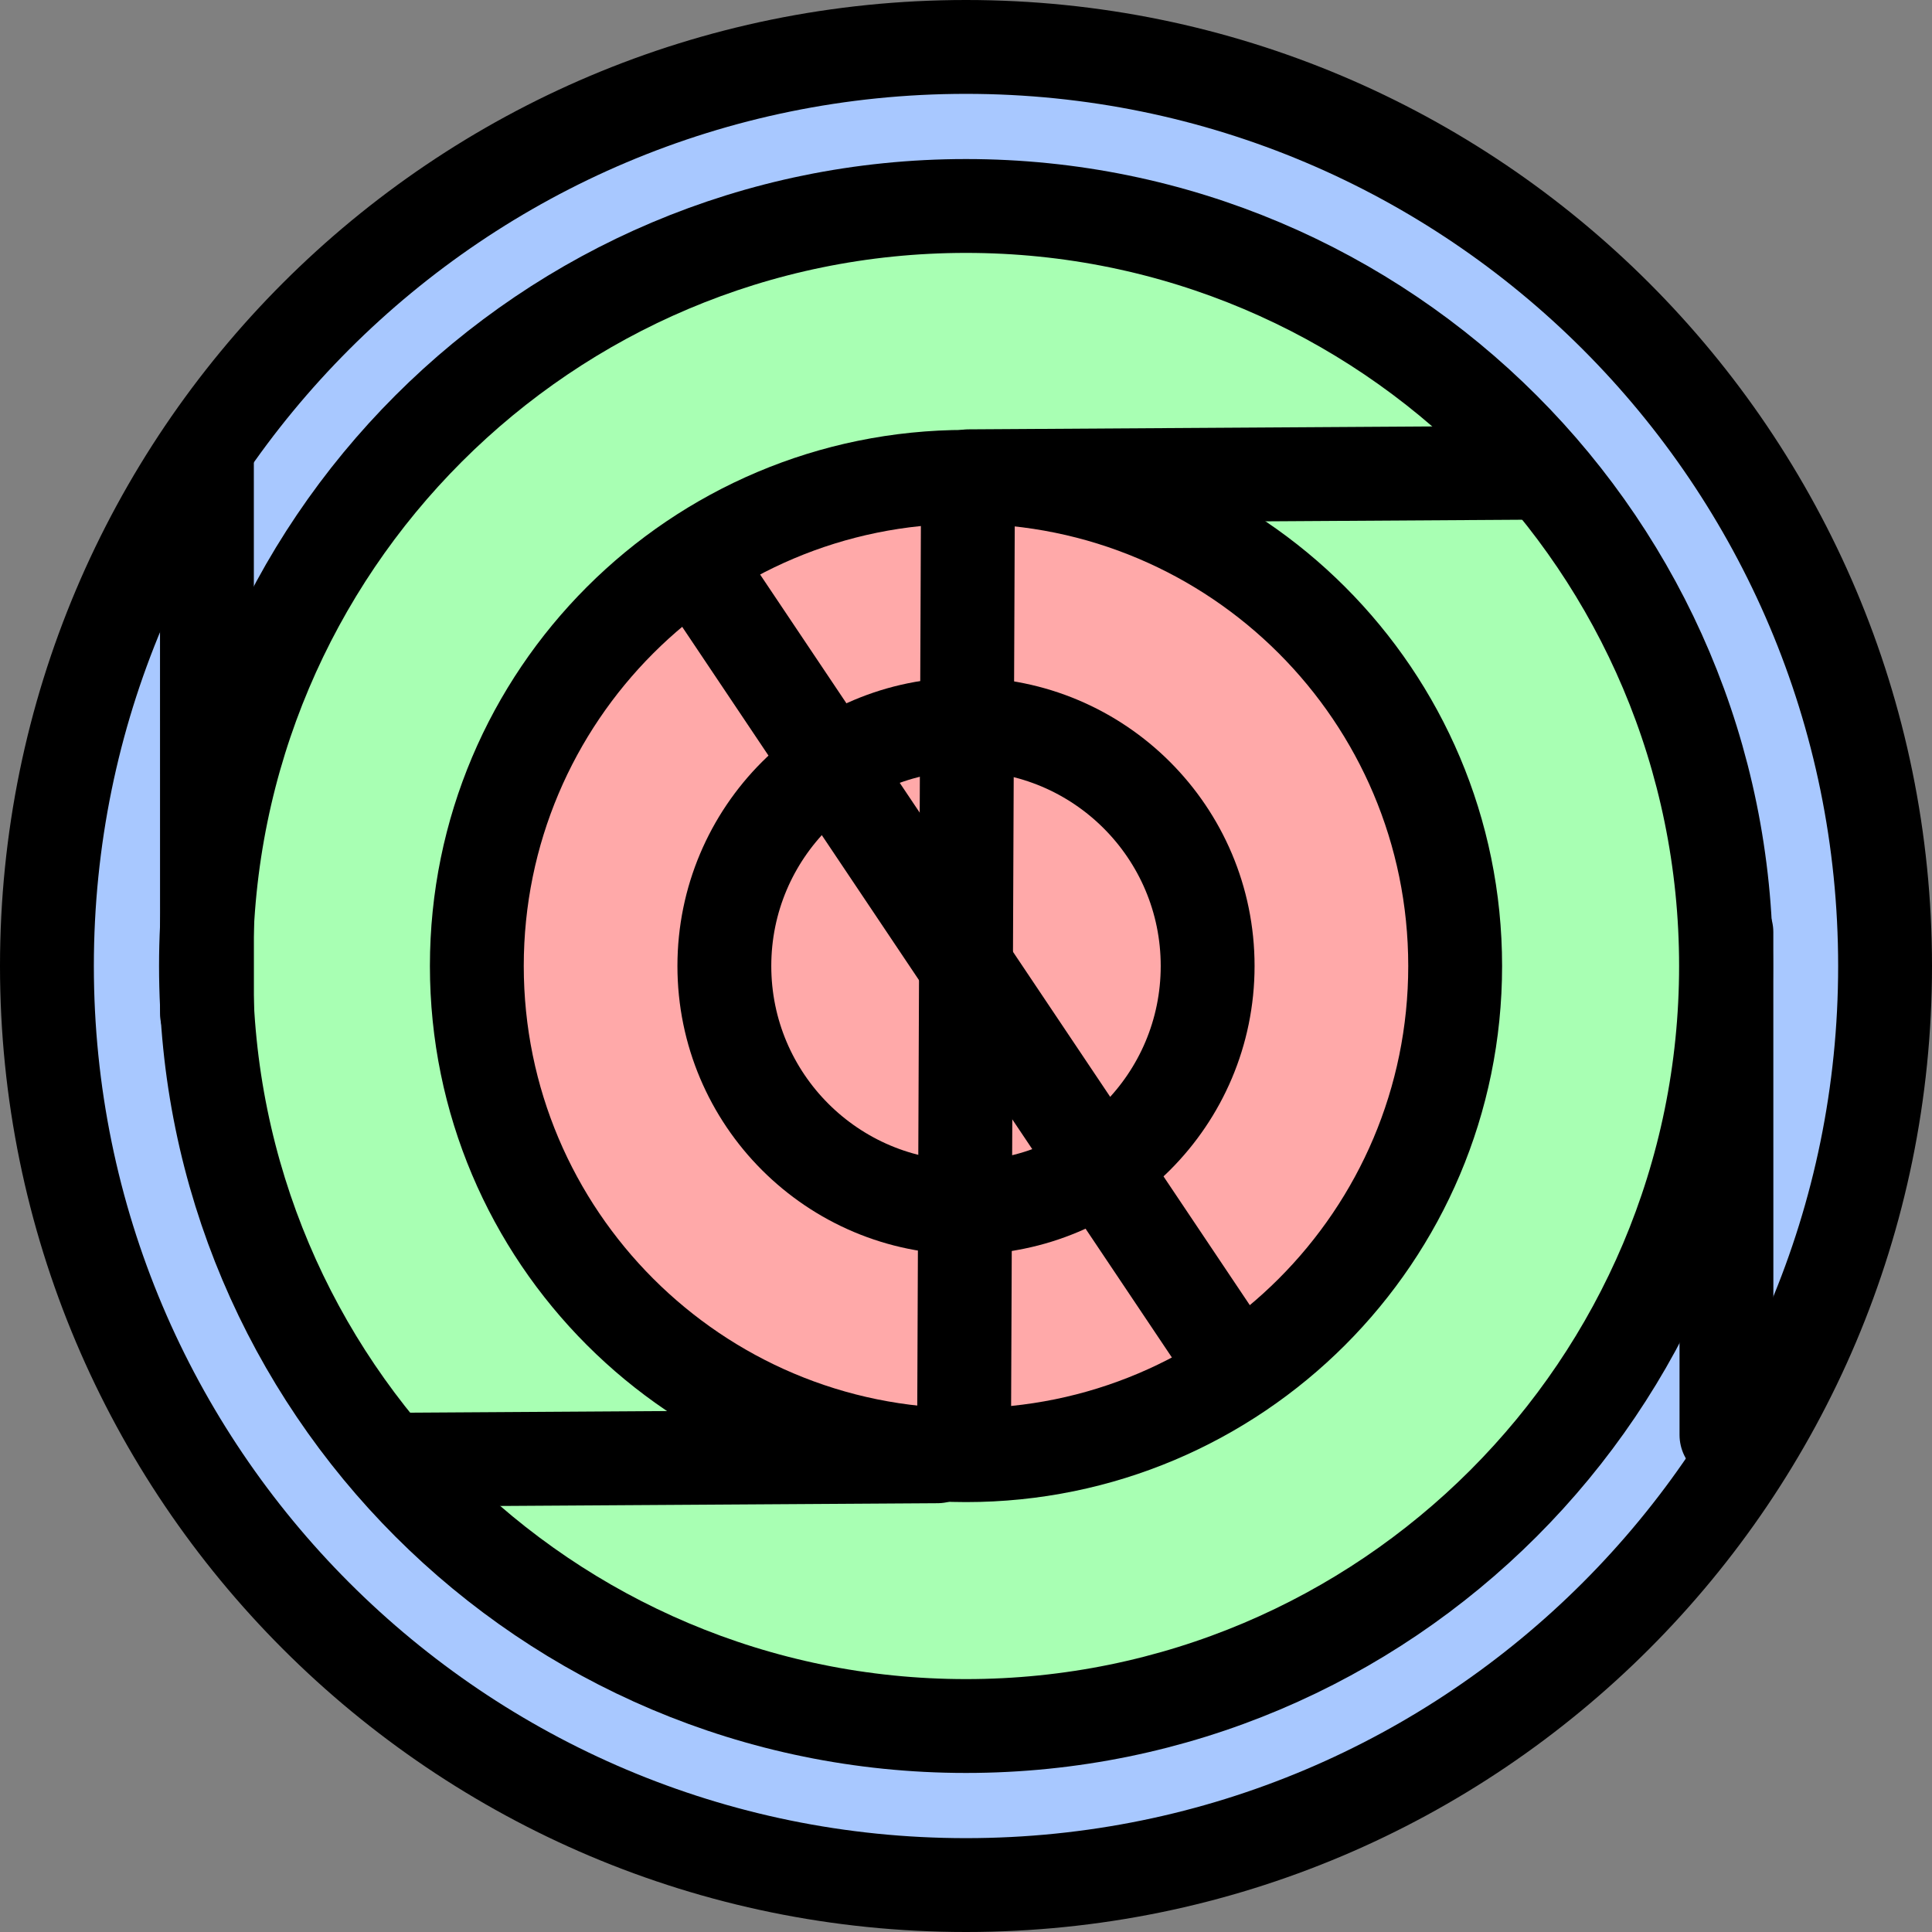 <svg version="1.1" xmlns="http://www.w3.org/2000/svg" xmlns:xlink="http://www.w3.org/1999/xlink" width="30.878" height="30.878" viewBox="0,0,30.878,30.878"><rect x="0" y="0" width="30.878" height="30.878" fill="#808080" stroke="none"/><g transform="translate(-224.561,-164.561)"><g data-paper-data="{&quot;isPaintingLayer&quot;:true}" fill-rule="nonzero" stroke="#000000" stroke-width="1.5" stroke-linejoin="miter" stroke-miterlimit="10" stroke-dasharray="" stroke-dashoffset="0" style="mix-blend-mode: normal"><path d="M225.311,180c0,-8.113 6.577,-14.689 14.689,-14.689c8.113,0 14.689,6.577 14.689,14.689c0,8.113 -6.577,14.689 -14.689,14.689c-8.113,0 -14.689,-6.577 -14.689,-14.689z" fill="#a8c8ff" stroke-linecap="butt"/><path d="M227.853,180c0,-6.709 5.439,-12.147 12.147,-12.147c6.709,0 12.147,5.439 12.147,12.147c0,6.709 -5.439,12.147 -12.147,12.147c-6.709,0 -12.147,-5.439 -12.147,-12.147z" fill="#a8ffb3" stroke-linecap="butt"/><path d="M232.182,180c0,-4.318 3.5,-7.818 7.818,-7.818c4.318,0 7.818,3.5 7.818,7.818c0,4.318 -3.5,7.818 -7.818,7.818c-4.318,0 -7.818,-3.5 -7.818,-7.818z" fill="#ffa9a9" stroke-linecap="butt"/><path d="M240.031,172.469l-0.062,15.062" fill="none" stroke-linecap="round"/><path d="M235.807,173.744l8.386,12.512" fill="none" stroke-linecap="round"/><path d="M236.138,180c0,-2.133 1.729,-3.862 3.862,-3.862c2.133,0 3.862,1.729 3.862,3.862c0,2.133 -1.729,3.862 -3.862,3.862c-2.133,0 -3.862,-1.729 -3.862,-3.862z" fill="none" stroke-linecap="butt"/><path d="M231.128,187.889l8.414,-0.053" fill="none" stroke-linecap="round"/><path d="M248.982,172.117l-8.942,0.056" fill="none" stroke-linecap="round"/><path d="M227.868,171.816l0.001,8.942" fill="none" stroke-linecap="round"/><path d="M252.154,187.494l-0.001,-8.035" fill="none" stroke-linecap="round"/></g></g></svg>